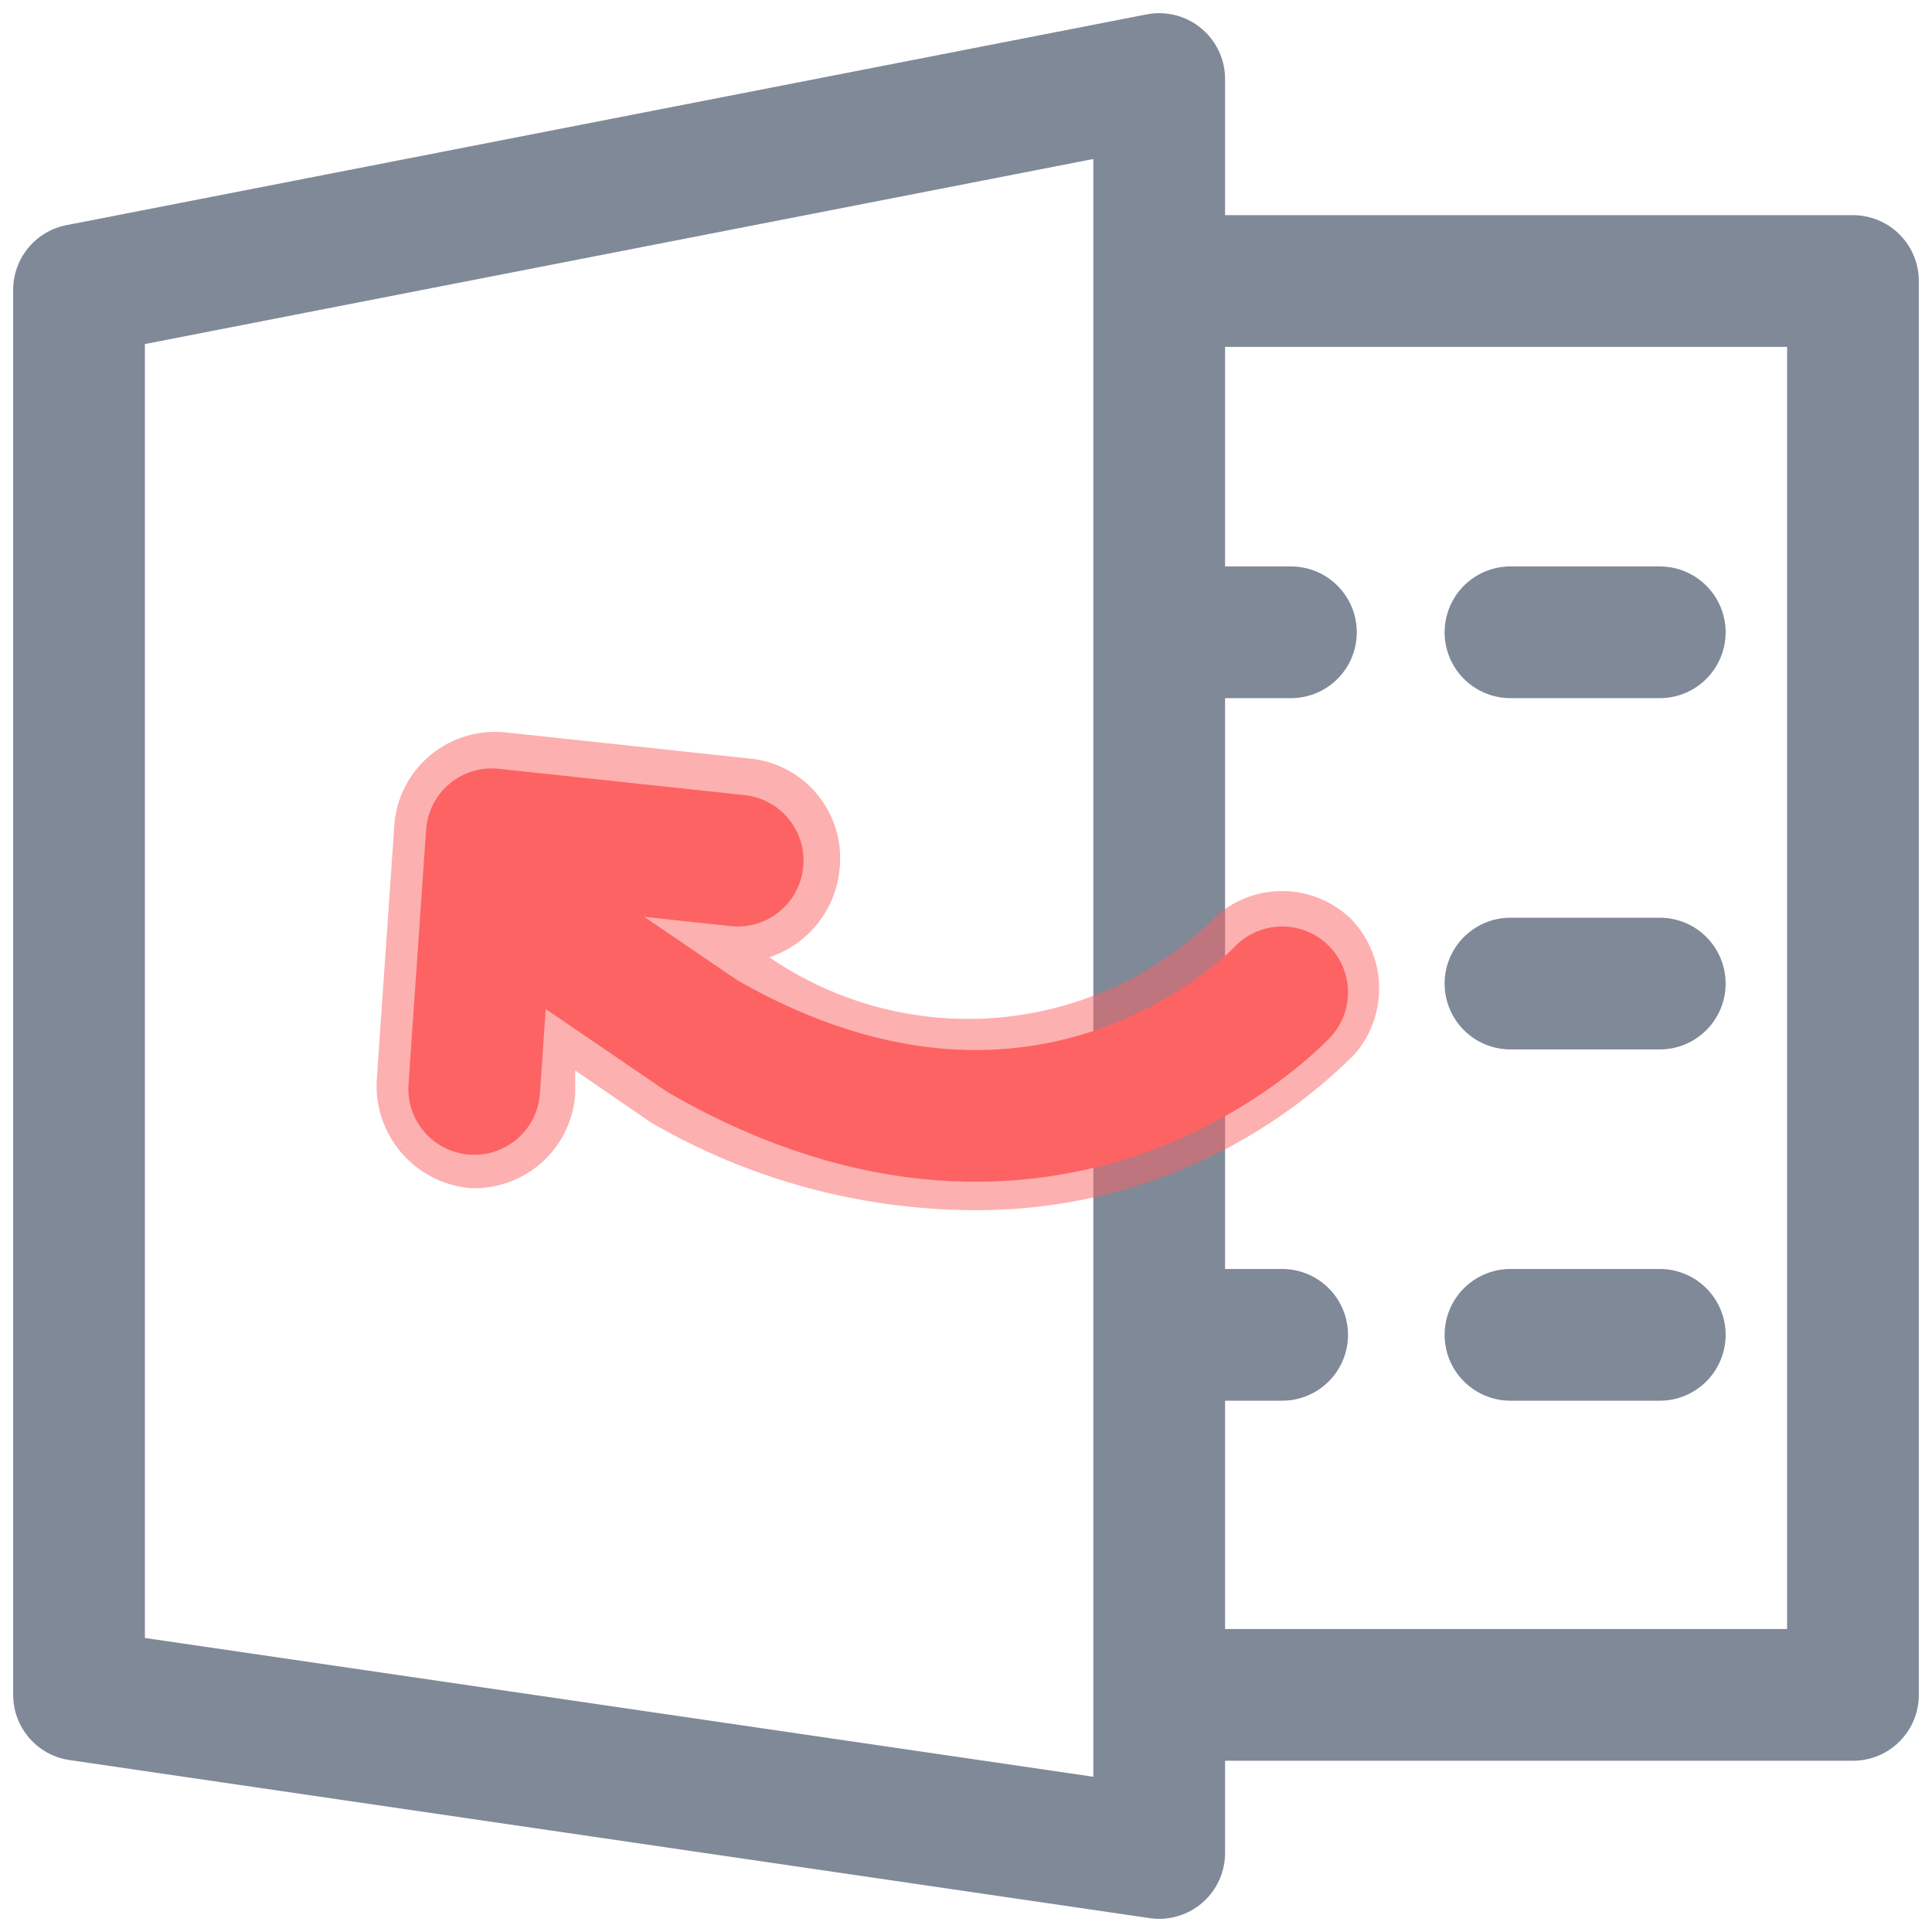 <svg id="Layer_1" data-name="Layer 1" xmlns="http://www.w3.org/2000/svg" viewBox="0 0 22 22"><defs><style>.cls-1,.cls-3{fill:none;stroke-linecap:round;stroke-linejoin:round;stroke-width:1.5px;}.cls-1{stroke:#808998;}.cls-2{fill:#fd6363;opacity:0.5;}.cls-3{stroke:#fd6363;}</style></defs><title>OpenExcel-hover</title><polygon class="cls-1" points="0.9 19.3 0.9 3.3 13.2 0.9 13.2 21.1 0.9 19.3"/><line class="cls-1" x1="18.9" y1="7.2" x2="17.2" y2="7.2"/><line class="cls-1" x1="14.7" y1="7.2" x2="13.7" y2="7.2"/><line class="cls-1" x1="18.9" y1="15.2" x2="17.2" y2="15.2"/><line class="cls-1" x1="14.6" y1="15.2" x2="13.7" y2="15.2"/><path class="cls-2" d="M15.38,10.46a1.13,1.13,0,0,0-1.62.06,4,4,0,0,1-5,.38,1.17,1.17,0,0,0,.8-1,1.14,1.14,0,0,0-1-1.26l-2.8-.3a1.16,1.16,0,0,0-.86.26,1.14,1.14,0,0,0-.41.8l-.2,2.9a1.17,1.17,0,0,0,1.07,1.23H5.4a1.15,1.15,0,0,0,1.15-1.07l0-.27.86.59a7.36,7.36,0,0,0,3.68,1,6.08,6.08,0,0,0,4.33-1.77A1.14,1.14,0,0,0,15.38,10.46Z"/><polyline class="cls-1" points="13.9 3.2 21.1 3.2 21.1 19.3 13.7 19.3"/><line class="cls-1" x1="18.9" y1="11.2" x2="17.2" y2="11.2"/><path class="cls-3" d="M14.6,11.3S12,14.1,8,11.8L5.8,10.3"/><polyline class="cls-3" points="5.4 12.4 5.6 9.5 8.4 9.8"/></svg>